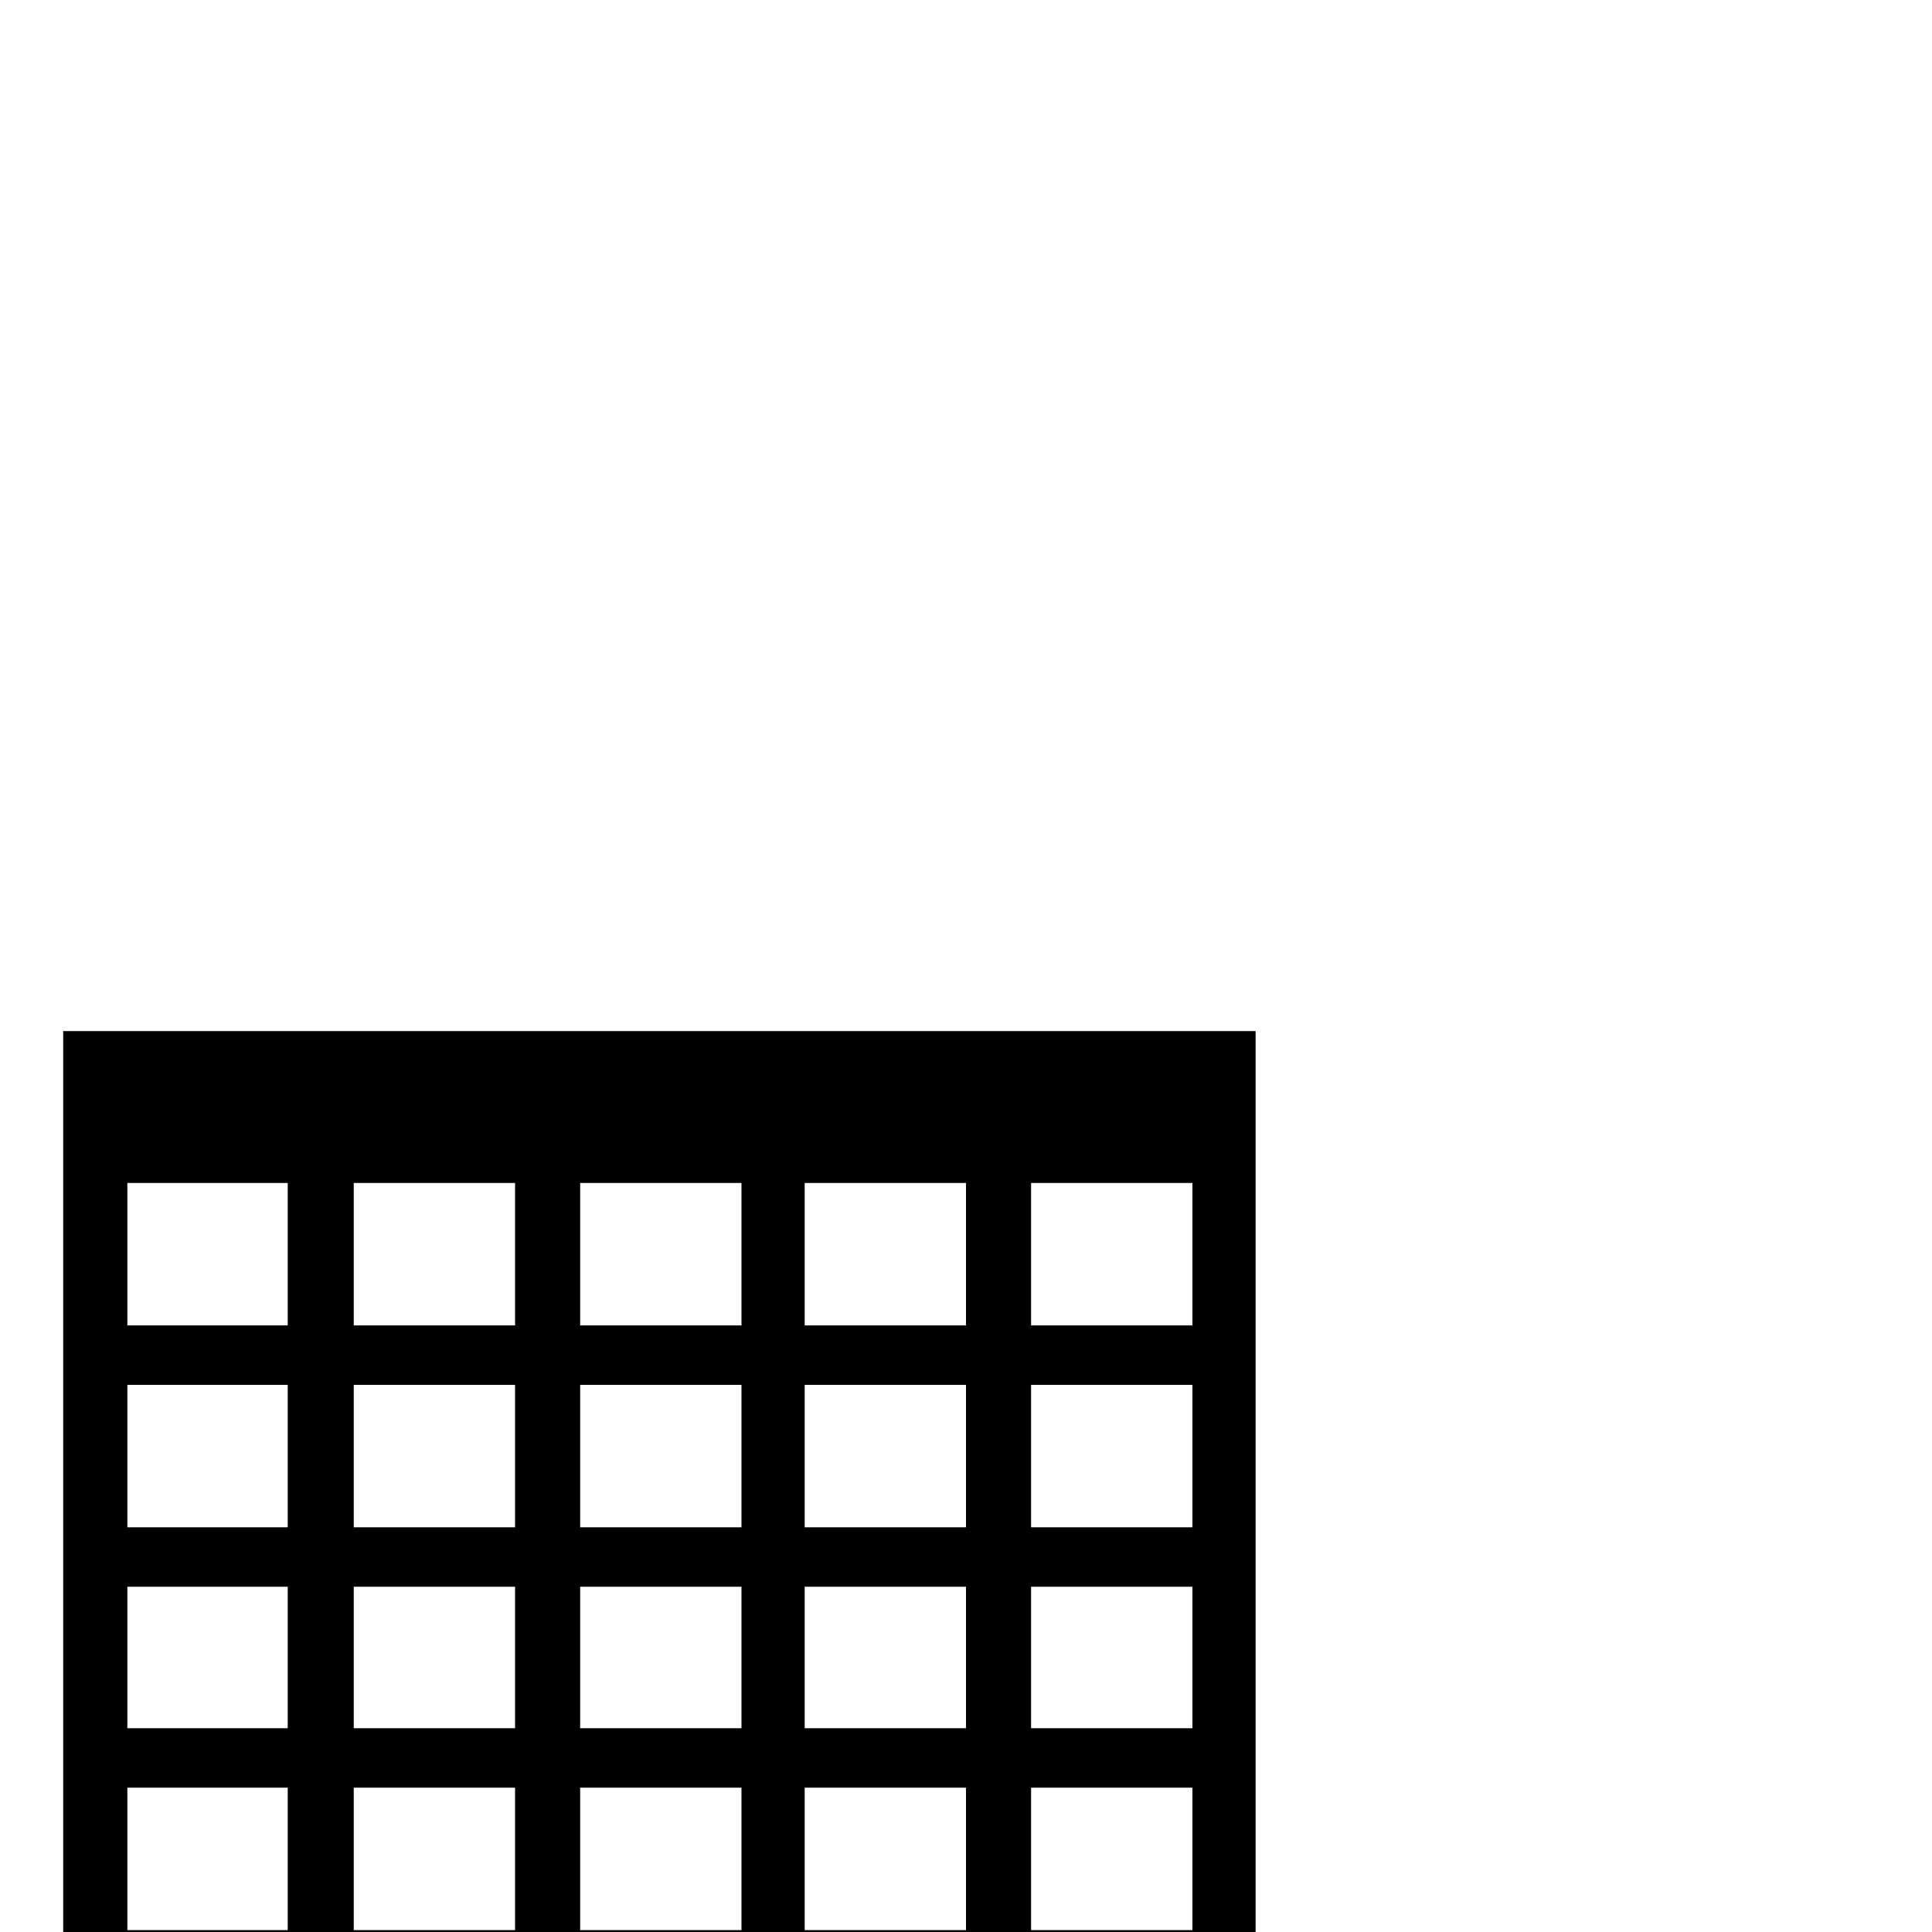 <?xml version="1.0" standalone="no"?>
<!DOCTYPE svg PUBLIC "-//W3C//DTD SVG 1.1//EN" "http://www.w3.org/Graphics/SVG/1.1/DTD/svg11.dtd" >
<svg viewBox="0 -442 2048 2048">
  <g transform="matrix(1 0 0 -1 0 1606)">
   <path fill="currentColor"
d="M1331 -442h-67v167h-171v-167h-69v167h-171v-167h-67v167h-171v-167h-69v167h-171v-167h-70v167h-170v-167h-68v1397h1264v-1397zM1264 643v151h-171v-151h171zM1264 429v151h-171v-151h171zM1024 643v151h-171v-151h171zM1264 216v150h-171v-150h171zM1024 429v151h-171
v-151h171zM786 643v151h-171v-151h171zM1264 2v151h-171v-151h171zM1024 216v150h-171v-150h171zM786 429v151h-171v-151h171zM546 643v151h-171v-151h171zM1264 -212v151h-171v-151h171zM1024 2v151h-171v-151h171zM786 216v150h-171v-150h171zM546 429v151h-171v-151h171z
M305 643v151h-170v-151h170zM1024 -212v151h-171v-151h171zM786 2v151h-171v-151h171zM546 216v150h-171v-150h171zM305 429v151h-170v-151h170zM786 -212v151h-171v-151h171zM546 2v151h-171v-151h171zM305 216v150h-170v-150h170zM546 -212v151h-171v-151h171zM305 2v151
h-170v-151h170zM305 -212v151h-170v-151h170z" />
  </g>

</svg>

